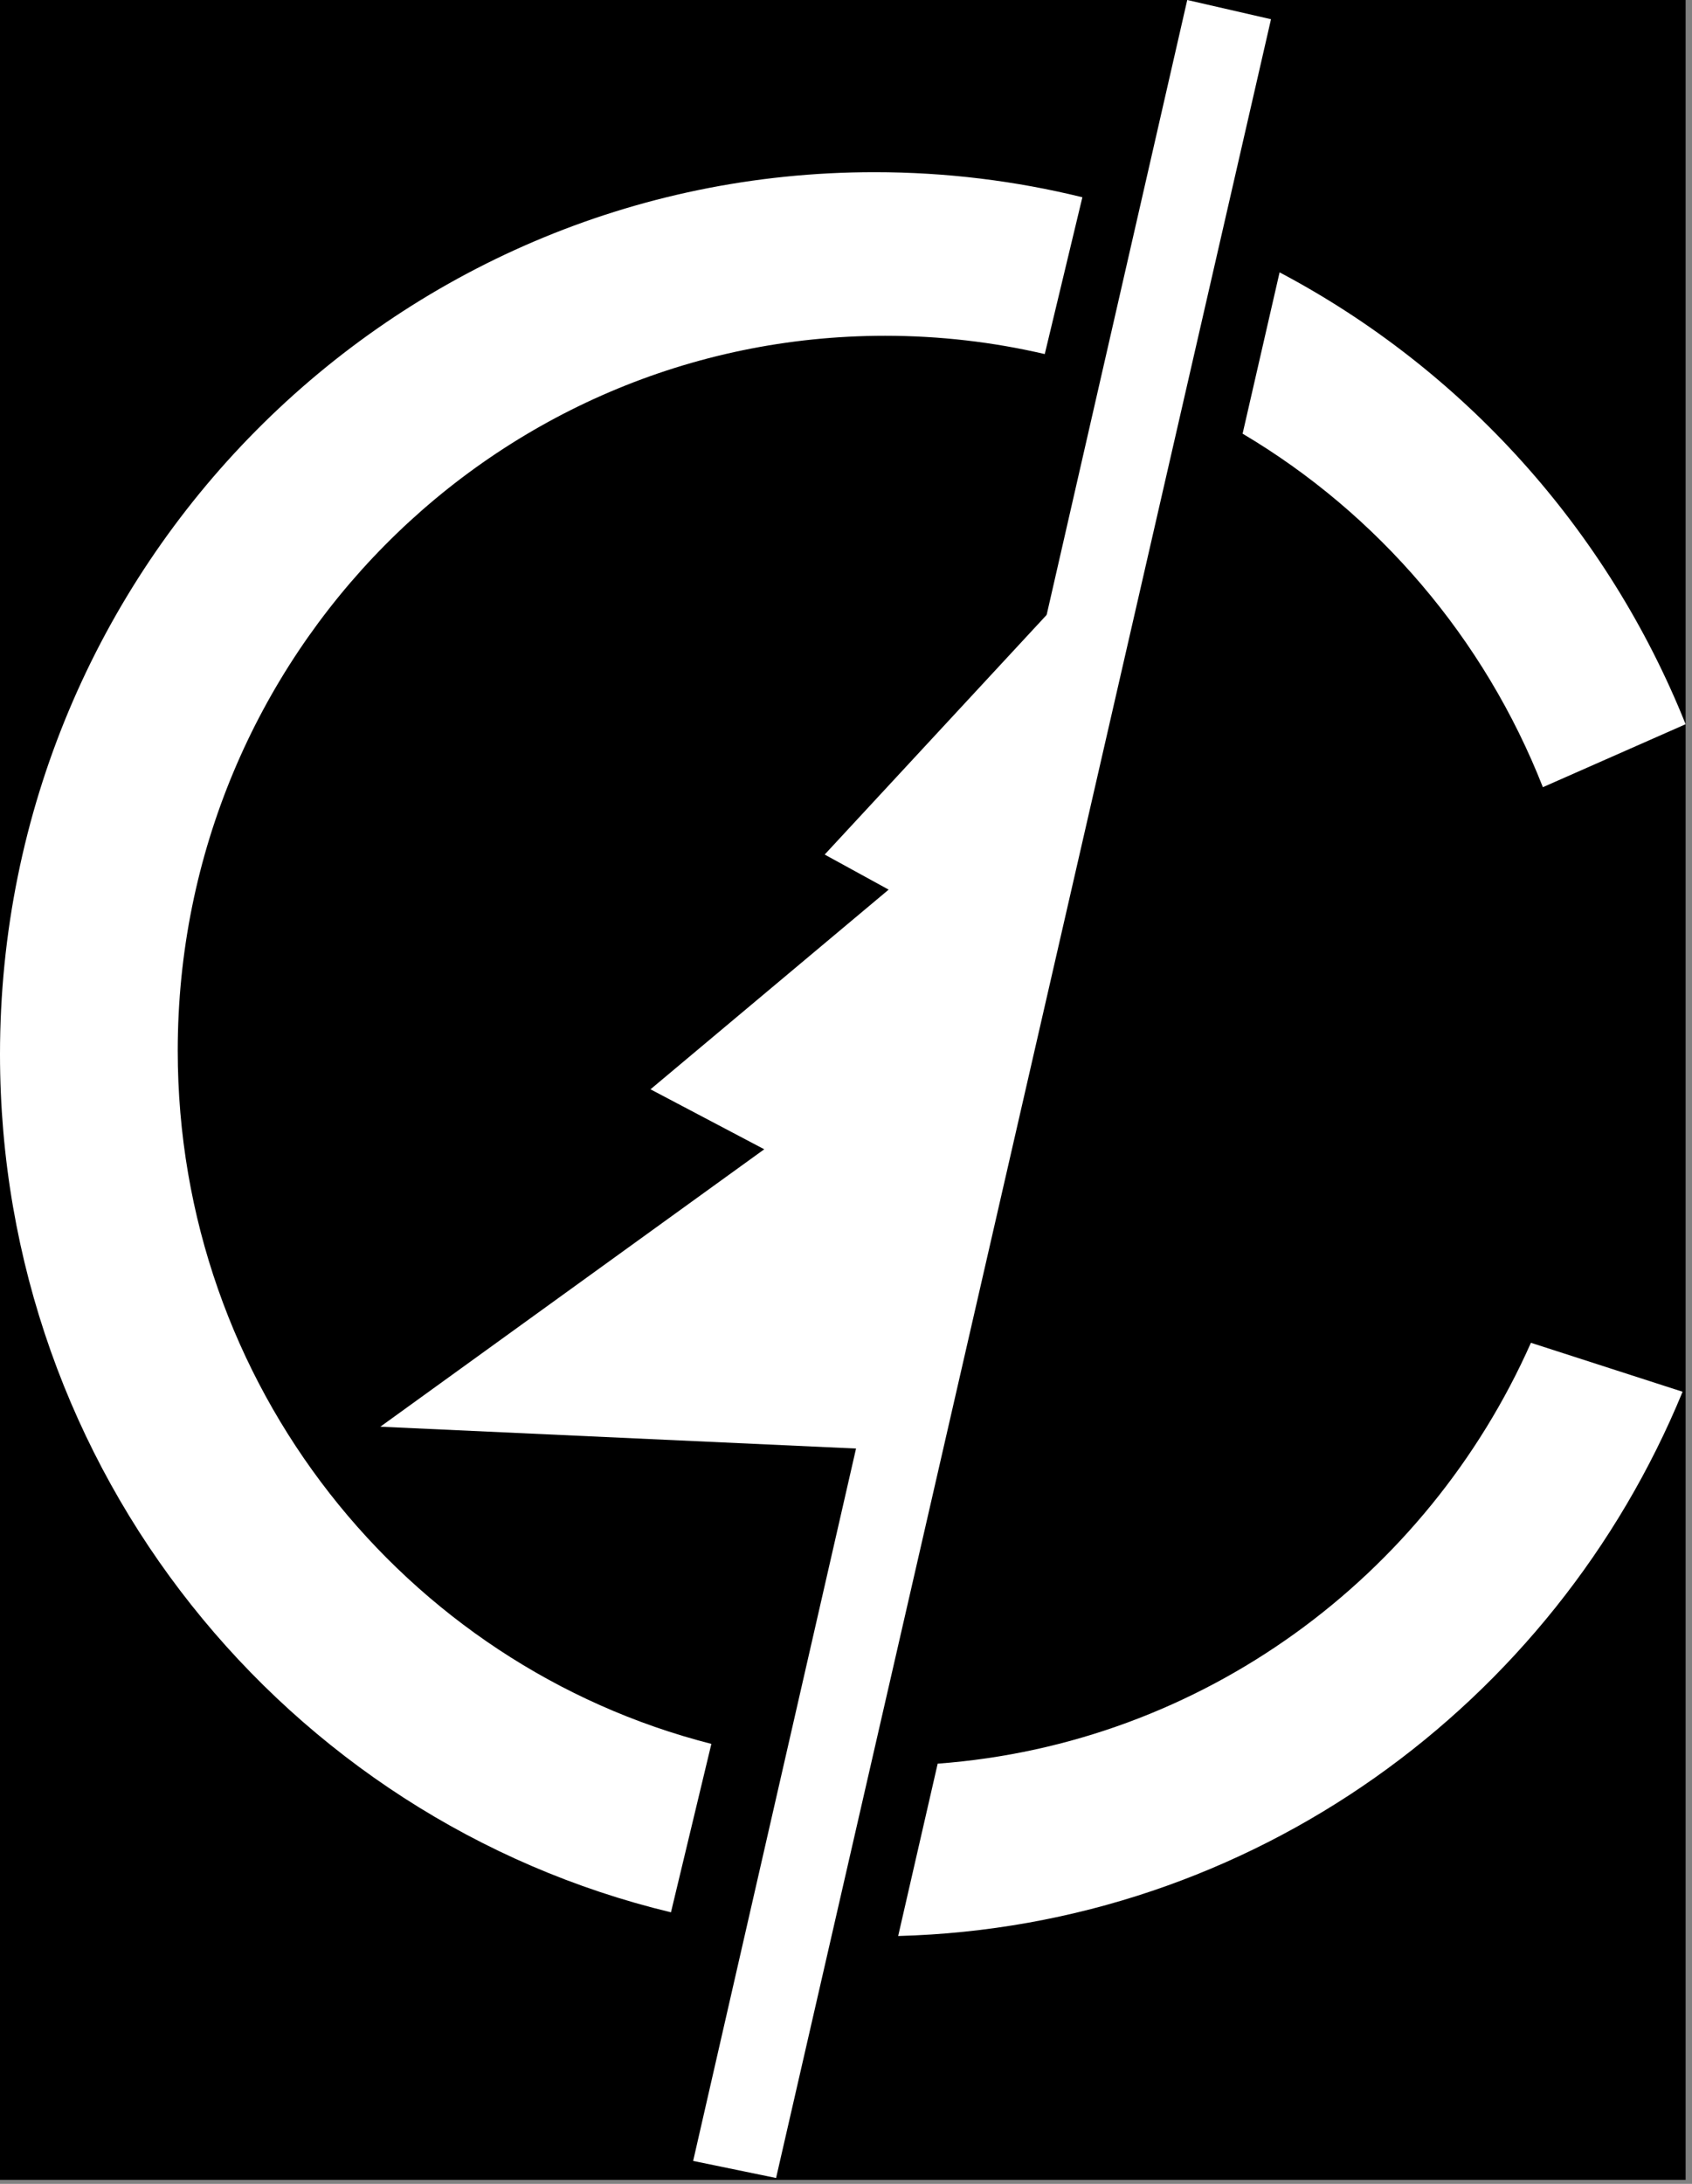<svg width="238" height="307" viewBox="0 0 238 307" fill="none" xmlns="http://www.w3.org/2000/svg">
<rect x="0" y="0" width="238" height="307" fill="#808080" stroke="none"/>
<rect width="237.102" height="306.438" fill="black"/>
<path fill-rule="evenodd" clip-rule="evenodd" d="M123 24.203C133.079 24.203 142.874 25.425 152.249 27.73L146.958 49.774C139.741 48.092 132.223 47.203 124.5 47.203C69.548 47.203 25 92.198 25 147.703C25 194.691 56.926 234.147 100.062 245.15L94.379 268.828C40.251 255.824 0 206.752 0 148.203C0 79.72 55.069 24.203 123 24.203ZM215.343 188.765C200.753 221.645 169.179 245.163 131.896 247.93L126.338 272.158C176.163 270.82 218.601 239.611 236.676 195.647L215.343 188.765ZM217.023 110.661C208.8 89.725 193.814 72.242 174.787 60.964L179.989 38.287C205.748 51.889 226.135 74.423 237.102 101.809L217.023 110.661Z" fill="white"/>
<path d="M167 0L178.781 2.703L109.164 306.178L97.5 303.776L167 0Z" fill="white"/>
<path d="M122 203.703L148.5 85.062L116 120.132L125 125.062L91.5 153.132L107.5 161.562L53.5 200.562L122 203.703Z" fill="white"/>
</svg>

